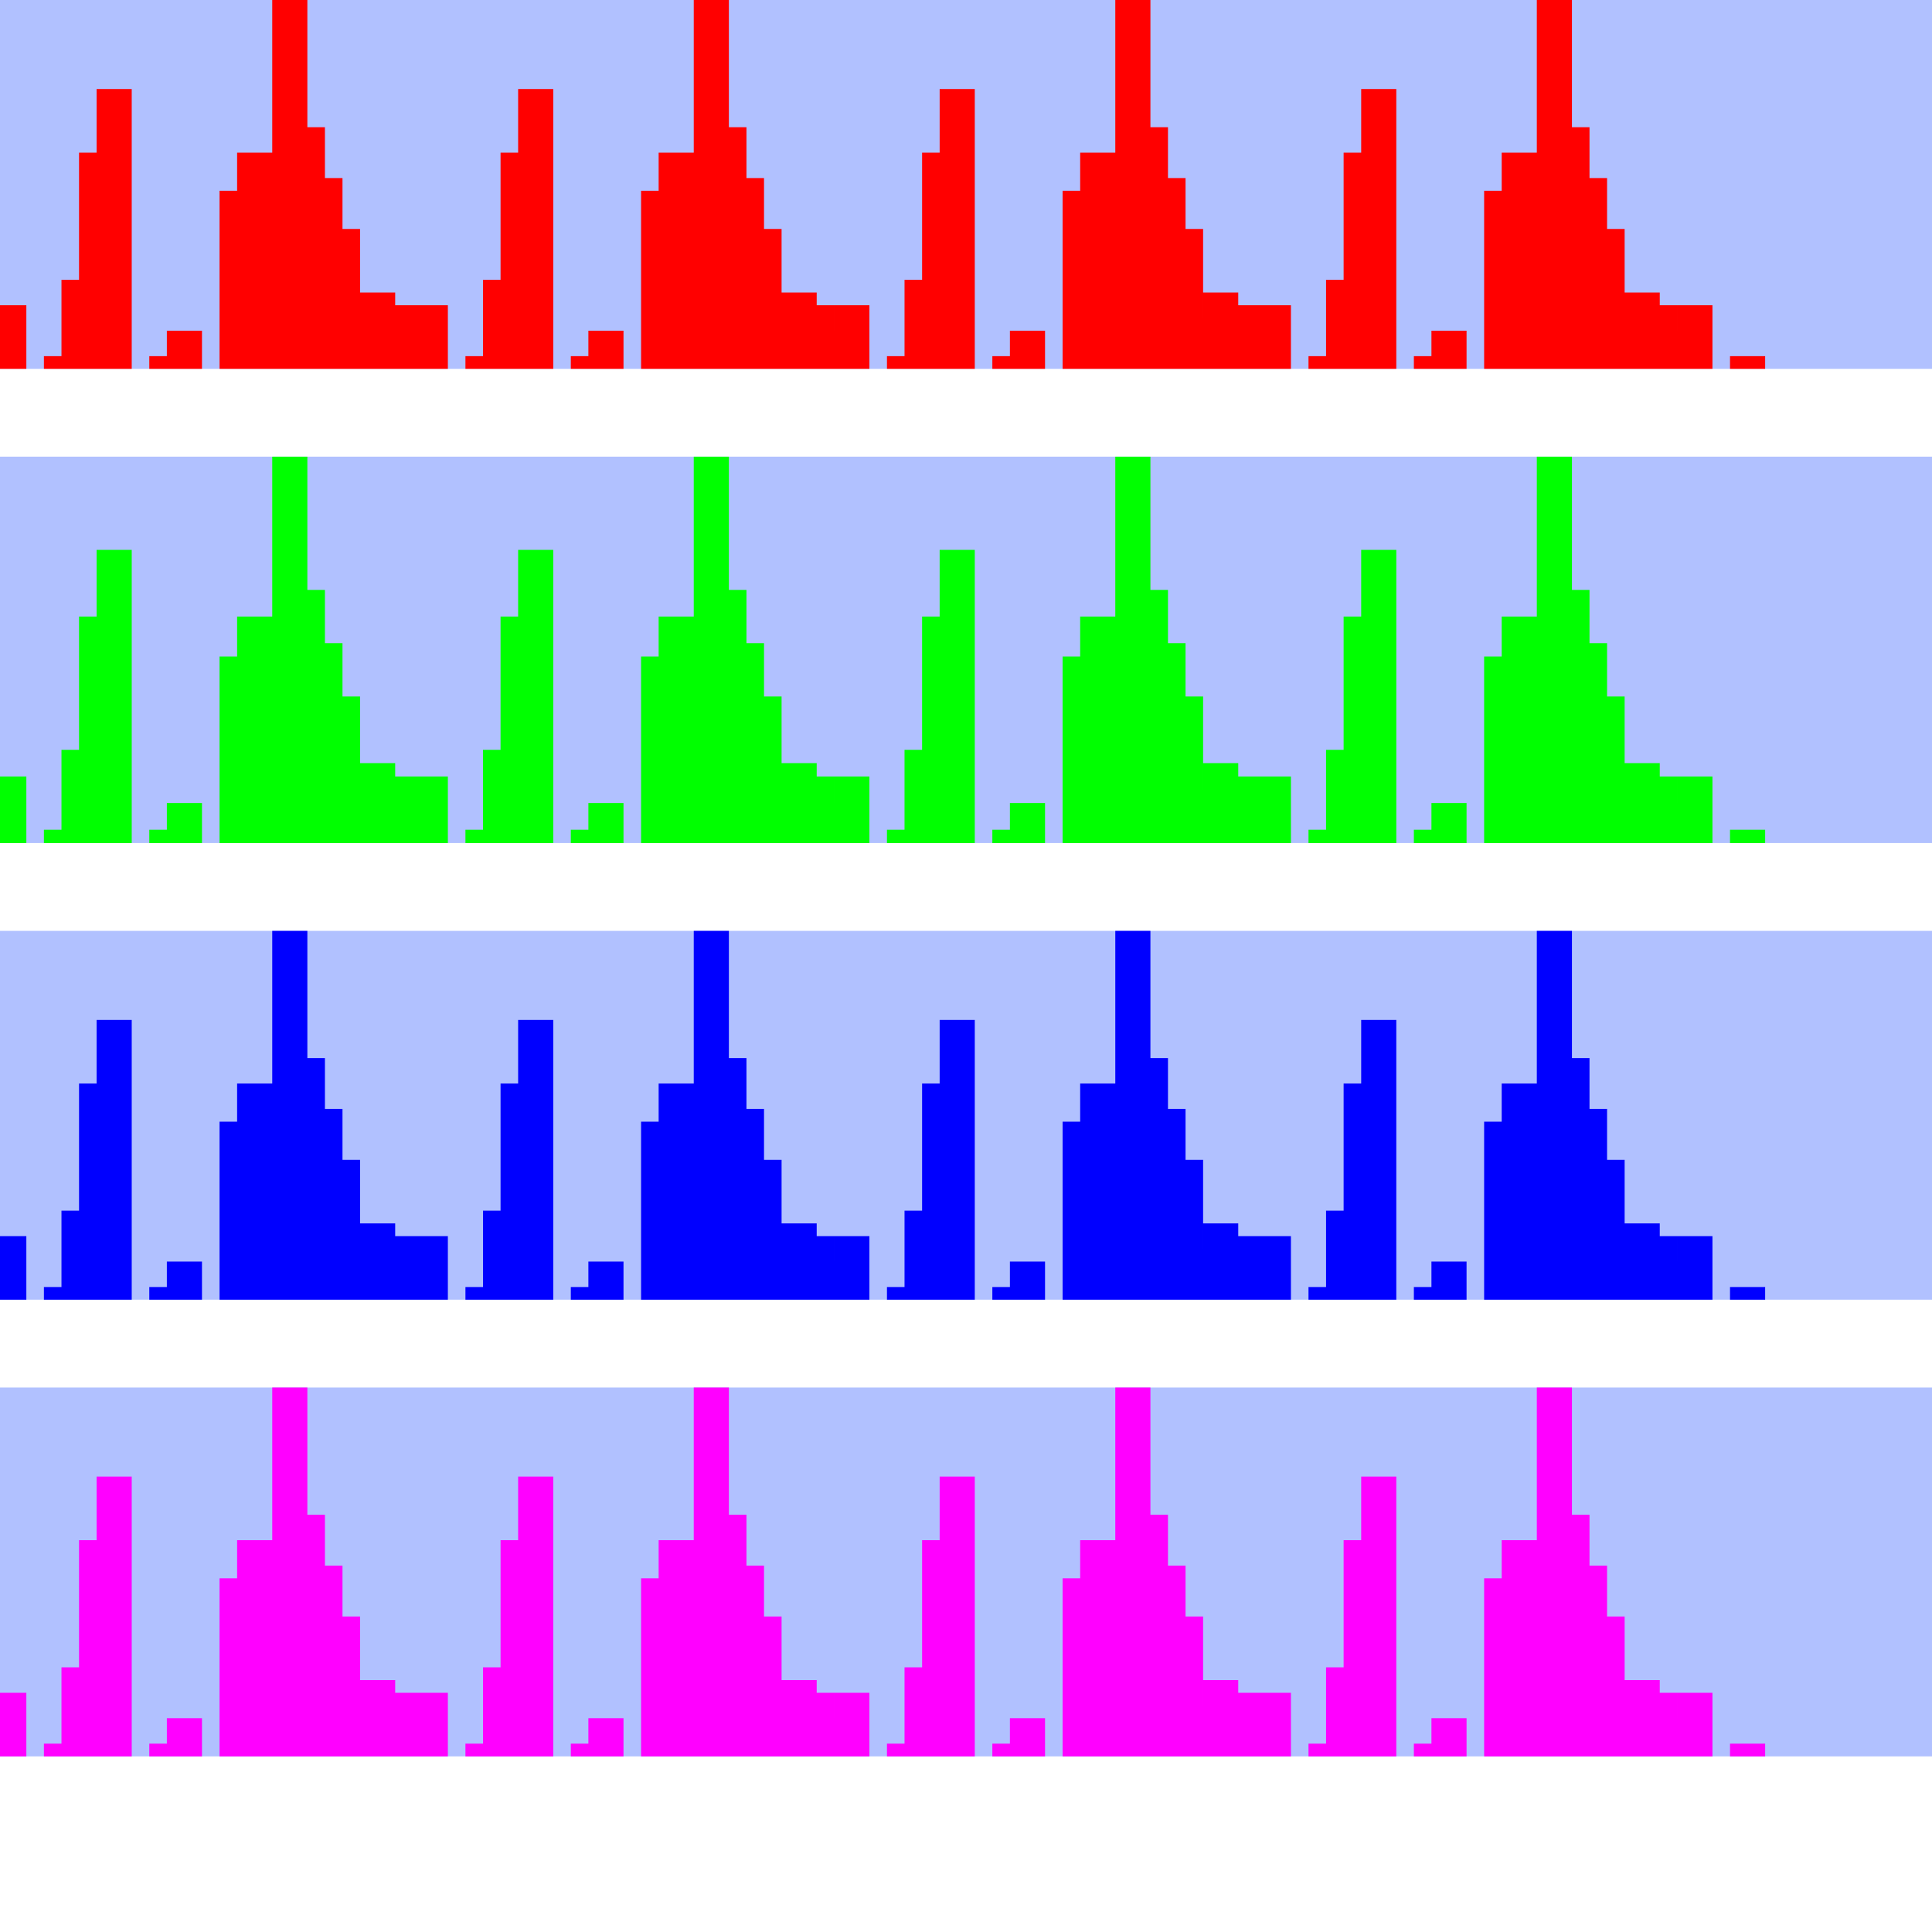<?xml version="1.0" encoding="UTF-8"?>
<svg xmlns="http://www.w3.org/2000/svg" xmlns:xlink="http://www.w3.org/1999/xlink" width="110pt" height="110pt" viewBox="0 0 110 110" version="1.1">
<defs>
<clipPath id="clip1">
  <path d="M 0 0 L 110 0 L 110 21 L 0 21 Z M 0 0 "/>
</clipPath>
<clipPath id="clip2">
  <path d="M 0 0 L 101 0 L 101 21 L 0 21 Z M 0 0 "/>
</clipPath>
<clipPath id="clip3">
  <path d="M 0 26 L 110 26 L 110 48 L 0 48 Z M 0 26 "/>
</clipPath>
<clipPath id="clip4">
  <path d="M 0 26 L 101 26 L 101 48 L 0 48 Z M 0 26 "/>
</clipPath>
<clipPath id="clip5">
  <path d="M 0 53 L 110 53 L 110 74 L 0 74 Z M 0 53 "/>
</clipPath>
<clipPath id="clip6">
  <path d="M 0 53 L 101 53 L 101 74 L 0 74 Z M 0 53 "/>
</clipPath>
<clipPath id="clip7">
  <path d="M 0 79 L 110 79 L 110 100 L 0 100 Z M 0 79 "/>
</clipPath>
<clipPath id="clip8">
  <path d="M 0 79 L 101 79 L 101 100 L 0 100 Z M 0 79 "/>
</clipPath>
</defs>
<g id="surface2">
<g clip-path="url(#clip1)" clip-rule="nonzero">
<rect x="0" y="0" width="110" height="110" style="fill:rgb(38.039%,50.588%,100%);fill-opacity:0.49;stroke:none;"/>
</g>
<g clip-path="url(#clip2)" clip-rule="nonzero">
<path style="fill:none;stroke-width:2;stroke-linecap:butt;stroke-linejoin:miter;stroke:rgb(100%,0%,0%);stroke-opacity:1;stroke-miterlimit:10;" d="M 0.5 17.379 L 0.5 21 M 1.5 21 L 1.5 21 M 2.5 21 L 2.5 21 M 3.5 20.277 L 3.5 21 M 4.5 15.93 L 4.5 21 M 5.5 8.691 L 5.5 21 M 6.5 5.07 L 6.5 21 M 7.5 21 L 7.5 21 M 8.5 21 L 8.5 21 M 9.5 20.277 L 9.5 21 M 10.5 18.828 L 10.5 21 M 11.5 21 L 11.5 21 M 12.5 21 L 12.5 21 M 13.5 10.863 L 13.5 21 M 14.5 8.691 L 14.5 21 M 15.5 8.691 L 15.5 21 M 16.5 0 L 16.5 21 M 17.5 7.242 L 17.5 21 M 18.5 10.137 L 18.5 21 M 19.5 13.035 L 19.5 21 M 20.5 18.102 L 20.5 21 M 21.5 16.656 L 21.5 21 M 22.5 17.379 L 22.5 21 M 23.5 18.828 L 23.5 21 M 24.5 17.379 L 24.5 21 M 25.5 21 L 25.5 21 M 26.5 21 L 26.5 21 M 27.5 20.277 L 27.5 21 M 28.5 15.93 L 28.5 21 M 29.5 8.691 L 29.5 21 M 30.5 5.07 L 30.5 21 M 31.5 21 L 31.5 21 M 32.5 21 L 32.5 21 M 33.5 20.277 L 33.5 21 M 34.5 18.828 L 34.5 21 M 35.5 21 L 35.5 21 M 36.5 21 L 36.5 21 M 37.5 10.863 L 37.5 21 M 38.5 8.691 L 38.5 21 M 39.5 8.691 L 39.5 21 M 40.5 0 L 40.5 21 M 41.5 7.242 L 41.5 21 M 42.5 10.137 L 42.5 21 M 43.5 13.035 L 43.5 21 M 44.5 18.102 L 44.5 21 M 45.5 16.656 L 45.5 21 M 46.5 17.379 L 46.5 21 M 47.5 18.828 L 47.5 21 M 48.5 17.379 L 48.5 21 M 49.5 21 L 49.5 21 M 50.5 21 L 50.5 21 M 51.5 20.277 L 51.5 21 M 52.5 15.93 L 52.5 21 M 53.5 8.691 L 53.5 21 M 54.5 5.07 L 54.5 21 M 55.5 21 L 55.5 21 M 56.5 21 L 56.5 21 M 57.5 20.277 L 57.5 21 M 58.5 18.828 L 58.5 21 M 59.5 21 L 59.5 21 M 60.5 21 L 60.5 21 M 61.5 10.863 L 61.5 21 M 62.5 8.691 L 62.5 21 M 63.5 8.691 L 63.5 21 M 64.5 0 L 64.5 21 M 65.5 7.242 L 65.5 21 M 66.5 10.137 L 66.5 21 M 67.5 13.035 L 67.5 21 M 68.5 18.102 L 68.5 21 M 69.5 16.656 L 69.5 21 M 70.5 17.379 L 70.5 21 M 71.5 18.828 L 71.5 21 M 72.5 17.379 L 72.5 21 M 73.5 21 L 73.5 21 M 74.5 21 L 74.5 21 M 75.5 20.277 L 75.5 21 M 76.5 15.93 L 76.5 21 M 77.5 8.691 L 77.5 21 M 78.5 5.07 L 78.5 21 M 79.5 21 L 79.5 21 M 80.5 21 L 80.5 21 M 81.5 20.277 L 81.5 21 M 82.5 18.828 L 82.5 21 M 83.5 21 L 83.5 21 M 84.5 21 L 84.5 21 M 85.5 10.863 L 85.5 21 M 86.5 8.691 L 86.5 21 M 87.5 8.691 L 87.5 21 M 88.5 0 L 88.5 21 M 89.5 7.242 L 89.5 21 M 90.5 10.137 L 90.5 21 M 91.5 13.035 L 91.5 21 M 92.5 18.102 L 92.5 21 M 93.5 16.656 L 93.5 21 M 94.5 17.379 L 94.5 21 M 95.5 18.828 L 95.5 21 M 96.5 17.379 L 96.5 21 M 97.5 21 L 97.5 21 M 98.5 21 L 98.5 21 M 99.5 20.277 L 99.5 21 "/>
</g>
<g clip-path="url(#clip3)" clip-rule="nonzero">
<rect x="0" y="0" width="110" height="110" style="fill:rgb(38.039%,50.588%,100%);fill-opacity:0.49;stroke:none;"/>
</g>
<g clip-path="url(#clip4)" clip-rule="nonzero">
<path style="fill:none;stroke-width:2;stroke-linecap:butt;stroke-linejoin:miter;stroke:rgb(0%,100%,0%);stroke-opacity:1;stroke-miterlimit:10;" d="M 0.5 18.207 L 0.5 22 M 1.5 22 L 1.5 22 M 2.5 22 L 2.5 22 M 3.5 21.242 L 3.5 22 M 4.5 16.691 L 4.5 22 M 5.5 9.102 L 5.5 22 M 6.5 5.309 L 6.5 22 M 7.5 22 L 7.5 22 M 8.5 22 L 8.5 22 M 9.5 21.242 L 9.5 22 M 10.5 19.723 L 10.5 22 M 11.5 22 L 11.5 22 M 12.5 22 L 12.5 22 M 13.5 11.379 L 13.5 22 M 14.5 9.102 L 14.5 22 M 15.5 9.102 L 15.5 22 M 16.5 0 L 16.5 22 M 17.5 7.586 L 17.5 22 M 18.5 10.621 L 18.5 22 M 19.5 13.656 L 19.5 22 M 20.5 18.965 L 20.5 22 M 21.5 17.449 L 21.5 22 M 22.5 18.207 L 22.5 22 M 23.5 19.723 L 23.5 22 M 24.5 18.207 L 24.5 22 M 25.5 22 L 25.5 22 M 26.5 22 L 26.5 22 M 27.5 21.242 L 27.5 22 M 28.5 16.691 L 28.5 22 M 29.5 9.102 L 29.5 22 M 30.5 5.309 L 30.5 22 M 31.5 22 L 31.5 22 M 32.5 22 L 32.5 22 M 33.5 21.242 L 33.5 22 M 34.5 19.723 L 34.5 22 M 35.5 22 L 35.5 22 M 36.5 22 L 36.5 22 M 37.5 11.379 L 37.5 22 M 38.5 9.102 L 38.5 22 M 39.5 9.102 L 39.5 22 M 40.5 0 L 40.5 22 M 41.5 7.586 L 41.5 22 M 42.5 10.621 L 42.5 22 M 43.5 13.656 L 43.5 22 M 44.5 18.965 L 44.5 22 M 45.5 17.449 L 45.5 22 M 46.5 18.207 L 46.5 22 M 47.5 19.723 L 47.5 22 M 48.5 18.207 L 48.5 22 M 49.5 22 L 49.5 22 M 50.5 22 L 50.5 22 M 51.5 21.242 L 51.5 22 M 52.5 16.691 L 52.5 22 M 53.5 9.102 L 53.5 22 M 54.5 5.309 L 54.5 22 M 55.5 22 L 55.5 22 M 56.5 22 L 56.5 22 M 57.5 21.242 L 57.5 22 M 58.5 19.723 L 58.5 22 M 59.5 22 L 59.5 22 M 60.5 22 L 60.5 22 M 61.5 11.379 L 61.5 22 M 62.5 9.102 L 62.5 22 M 63.5 9.102 L 63.5 22 M 64.5 0 L 64.5 22 M 65.5 7.586 L 65.5 22 M 66.5 10.621 L 66.5 22 M 67.5 13.656 L 67.5 22 M 68.5 18.965 L 68.5 22 M 69.5 17.449 L 69.5 22 M 70.5 18.207 L 70.5 22 M 71.5 19.723 L 71.5 22 M 72.5 18.207 L 72.5 22 M 73.5 22 L 73.5 22 M 74.5 22 L 74.5 22 M 75.5 21.242 L 75.5 22 M 76.5 16.691 L 76.5 22 M 77.5 9.102 L 77.5 22 M 78.5 5.309 L 78.5 22 M 79.5 22 L 79.5 22 M 80.5 22 L 80.5 22 M 81.5 21.242 L 81.5 22 M 82.5 19.723 L 82.5 22 M 83.5 22 L 83.5 22 M 84.5 22 L 84.5 22 M 85.5 11.379 L 85.5 22 M 86.5 9.102 L 86.5 22 M 87.5 9.102 L 87.5 22 M 88.5 0 L 88.5 22 M 89.5 7.586 L 89.5 22 M 90.5 10.621 L 90.5 22 M 91.5 13.656 L 91.5 22 M 92.5 18.965 L 92.5 22 M 93.5 17.449 L 93.5 22 M 94.5 18.207 L 94.5 22 M 95.5 19.723 L 95.5 22 M 96.5 18.207 L 96.5 22 M 97.5 22 L 97.5 22 M 98.5 22 L 98.5 22 M 99.5 21.242 L 99.5 22 " transform="matrix(1,0,0,1,0,26)"/>
</g>
<g clip-path="url(#clip5)" clip-rule="nonzero">
<rect x="0" y="0" width="110" height="110" style="fill:rgb(38.039%,50.588%,100%);fill-opacity:0.49;stroke:none;"/>
</g>
<g clip-path="url(#clip6)" clip-rule="nonzero">
<path style="fill:none;stroke-width:2;stroke-linecap:butt;stroke-linejoin:miter;stroke:rgb(0%,0%,100%);stroke-opacity:1;stroke-miterlimit:10;" d="M 0.5 17.379 L 0.5 21 M 1.5 21 L 1.5 21 M 2.5 21 L 2.5 21 M 3.5 20.277 L 3.5 21 M 4.5 15.93 L 4.5 21 M 5.5 8.691 L 5.5 21 M 6.5 5.07 L 6.5 21 M 7.5 21 L 7.5 21 M 8.5 21 L 8.5 21 M 9.5 20.277 L 9.5 21 M 10.5 18.828 L 10.5 21 M 11.5 21 L 11.5 21 M 12.5 21 L 12.5 21 M 13.5 10.863 L 13.5 21 M 14.5 8.691 L 14.5 21 M 15.5 8.691 L 15.5 21 M 16.5 0 L 16.5 21 M 17.5 7.242 L 17.5 21 M 18.5 10.137 L 18.5 21 M 19.5 13.035 L 19.5 21 M 20.5 18.102 L 20.5 21 M 21.5 16.656 L 21.5 21 M 22.5 17.379 L 22.5 21 M 23.5 18.828 L 23.5 21 M 24.5 17.379 L 24.5 21 M 25.5 21 L 25.5 21 M 26.5 21 L 26.5 21 M 27.5 20.277 L 27.5 21 M 28.5 15.93 L 28.5 21 M 29.5 8.691 L 29.5 21 M 30.5 5.07 L 30.5 21 M 31.5 21 L 31.5 21 M 32.5 21 L 32.5 21 M 33.5 20.277 L 33.5 21 M 34.5 18.828 L 34.5 21 M 35.5 21 L 35.5 21 M 36.5 21 L 36.5 21 M 37.5 10.863 L 37.5 21 M 38.5 8.691 L 38.5 21 M 39.5 8.691 L 39.5 21 M 40.5 0 L 40.5 21 M 41.5 7.242 L 41.5 21 M 42.5 10.137 L 42.5 21 M 43.5 13.035 L 43.5 21 M 44.5 18.102 L 44.5 21 M 45.5 16.656 L 45.5 21 M 46.5 17.379 L 46.5 21 M 47.5 18.828 L 47.5 21 M 48.5 17.379 L 48.5 21 M 49.5 21 L 49.5 21 M 50.5 21 L 50.5 21 M 51.5 20.277 L 51.5 21 M 52.5 15.93 L 52.5 21 M 53.5 8.691 L 53.5 21 M 54.5 5.07 L 54.5 21 M 55.5 21 L 55.5 21 M 56.5 21 L 56.5 21 M 57.5 20.277 L 57.5 21 M 58.5 18.828 L 58.5 21 M 59.5 21 L 59.5 21 M 60.5 21 L 60.5 21 M 61.5 10.863 L 61.5 21 M 62.5 8.691 L 62.5 21 M 63.5 8.691 L 63.5 21 M 64.5 0 L 64.5 21 M 65.5 7.242 L 65.5 21 M 66.5 10.137 L 66.5 21 M 67.5 13.035 L 67.5 21 M 68.5 18.102 L 68.5 21 M 69.5 16.656 L 69.5 21 M 70.5 17.379 L 70.5 21 M 71.5 18.828 L 71.5 21 M 72.5 17.379 L 72.5 21 M 73.5 21 L 73.5 21 M 74.5 21 L 74.5 21 M 75.5 20.277 L 75.5 21 M 76.5 15.93 L 76.5 21 M 77.5 8.691 L 77.5 21 M 78.5 5.07 L 78.5 21 M 79.5 21 L 79.5 21 M 80.5 21 L 80.5 21 M 81.5 20.277 L 81.5 21 M 82.5 18.828 L 82.5 21 M 83.5 21 L 83.5 21 M 84.5 21 L 84.5 21 M 85.5 10.863 L 85.5 21 M 86.5 8.691 L 86.5 21 M 87.5 8.691 L 87.5 21 M 88.5 0 L 88.5 21 M 89.5 7.242 L 89.5 21 M 90.5 10.137 L 90.5 21 M 91.5 13.035 L 91.5 21 M 92.5 18.102 L 92.5 21 M 93.5 16.656 L 93.5 21 M 94.5 17.379 L 94.5 21 M 95.5 18.828 L 95.5 21 M 96.5 17.379 L 96.5 21 M 97.5 21 L 97.5 21 M 98.5 21 L 98.5 21 M 99.5 20.277 L 99.5 21 " transform="matrix(1,0,0,1,0,53)"/>
</g>
<g clip-path="url(#clip7)" clip-rule="nonzero">
<rect x="0" y="0" width="110" height="110" style="fill:rgb(38.039%,50.588%,100%);fill-opacity:0.49;stroke:none;"/>
</g>
<g clip-path="url(#clip8)" clip-rule="nonzero">
<path style="fill:none;stroke-width:2;stroke-linecap:butt;stroke-linejoin:miter;stroke:rgb(100%,0%,100%);stroke-opacity:1;stroke-miterlimit:10;" d="M 0.5 17.379 L 0.5 21 M 1.5 21 L 1.5 21 M 2.5 21 L 2.5 21 M 3.5 20.277 L 3.5 21 M 4.5 15.93 L 4.5 21 M 5.5 8.691 L 5.5 21 M 6.5 5.07 L 6.5 21 M 7.5 21 L 7.5 21 M 8.5 21 L 8.5 21 M 9.5 20.277 L 9.5 21 M 10.5 18.828 L 10.5 21 M 11.5 21 L 11.5 21 M 12.5 21 L 12.5 21 M 13.5 10.863 L 13.5 21 M 14.5 8.691 L 14.5 21 M 15.5 8.691 L 15.5 21 M 16.5 0 L 16.5 21 M 17.5 7.242 L 17.5 21 M 18.5 10.137 L 18.5 21 M 19.5 13.035 L 19.5 21 M 20.5 18.102 L 20.5 21 M 21.5 16.656 L 21.5 21 M 22.5 17.379 L 22.5 21 M 23.5 18.828 L 23.5 21 M 24.5 17.379 L 24.5 21 M 25.5 21 L 25.5 21 M 26.5 21 L 26.5 21 M 27.5 20.277 L 27.5 21 M 28.5 15.93 L 28.5 21 M 29.5 8.691 L 29.5 21 M 30.5 5.07 L 30.5 21 M 31.5 21 L 31.5 21 M 32.5 21 L 32.5 21 M 33.5 20.277 L 33.5 21 M 34.5 18.828 L 34.5 21 M 35.5 21 L 35.5 21 M 36.5 21 L 36.5 21 M 37.5 10.863 L 37.5 21 M 38.5 8.691 L 38.5 21 M 39.5 8.691 L 39.5 21 M 40.5 0 L 40.5 21 M 41.5 7.242 L 41.5 21 M 42.5 10.137 L 42.5 21 M 43.5 13.035 L 43.5 21 M 44.5 18.102 L 44.5 21 M 45.5 16.656 L 45.5 21 M 46.5 17.379 L 46.5 21 M 47.5 18.828 L 47.5 21 M 48.5 17.379 L 48.5 21 M 49.5 21 L 49.5 21 M 50.5 21 L 50.5 21 M 51.5 20.277 L 51.5 21 M 52.5 15.93 L 52.5 21 M 53.5 8.691 L 53.5 21 M 54.5 5.07 L 54.5 21 M 55.5 21 L 55.5 21 M 56.5 21 L 56.5 21 M 57.5 20.277 L 57.5 21 M 58.5 18.828 L 58.5 21 M 59.5 21 L 59.5 21 M 60.5 21 L 60.5 21 M 61.5 10.863 L 61.5 21 M 62.5 8.691 L 62.5 21 M 63.5 8.691 L 63.5 21 M 64.5 0 L 64.5 21 M 65.5 7.242 L 65.5 21 M 66.5 10.137 L 66.5 21 M 67.5 13.035 L 67.5 21 M 68.5 18.102 L 68.5 21 M 69.5 16.656 L 69.5 21 M 70.5 17.379 L 70.5 21 M 71.5 18.828 L 71.5 21 M 72.5 17.379 L 72.5 21 M 73.5 21 L 73.5 21 M 74.5 21 L 74.5 21 M 75.5 20.277 L 75.5 21 M 76.5 15.93 L 76.5 21 M 77.5 8.691 L 77.5 21 M 78.5 5.07 L 78.5 21 M 79.5 21 L 79.5 21 M 80.5 21 L 80.5 21 M 81.5 20.277 L 81.5 21 M 82.5 18.828 L 82.5 21 M 83.5 21 L 83.5 21 M 84.5 21 L 84.5 21 M 85.5 10.863 L 85.5 21 M 86.5 8.691 L 86.5 21 M 87.5 8.691 L 87.5 21 M 88.5 0 L 88.5 21 M 89.5 7.242 L 89.5 21 M 90.5 10.137 L 90.5 21 M 91.5 13.035 L 91.5 21 M 92.5 18.102 L 92.5 21 M 93.5 16.656 L 93.5 21 M 94.5 17.379 L 94.5 21 M 95.5 18.828 L 95.5 21 M 96.5 17.379 L 96.5 21 M 97.5 21 L 97.5 21 M 98.5 21 L 98.5 21 M 99.5 20.277 L 99.5 21 " transform="matrix(1,0,0,1,0,79)"/>
</g>
</g>
</svg>
